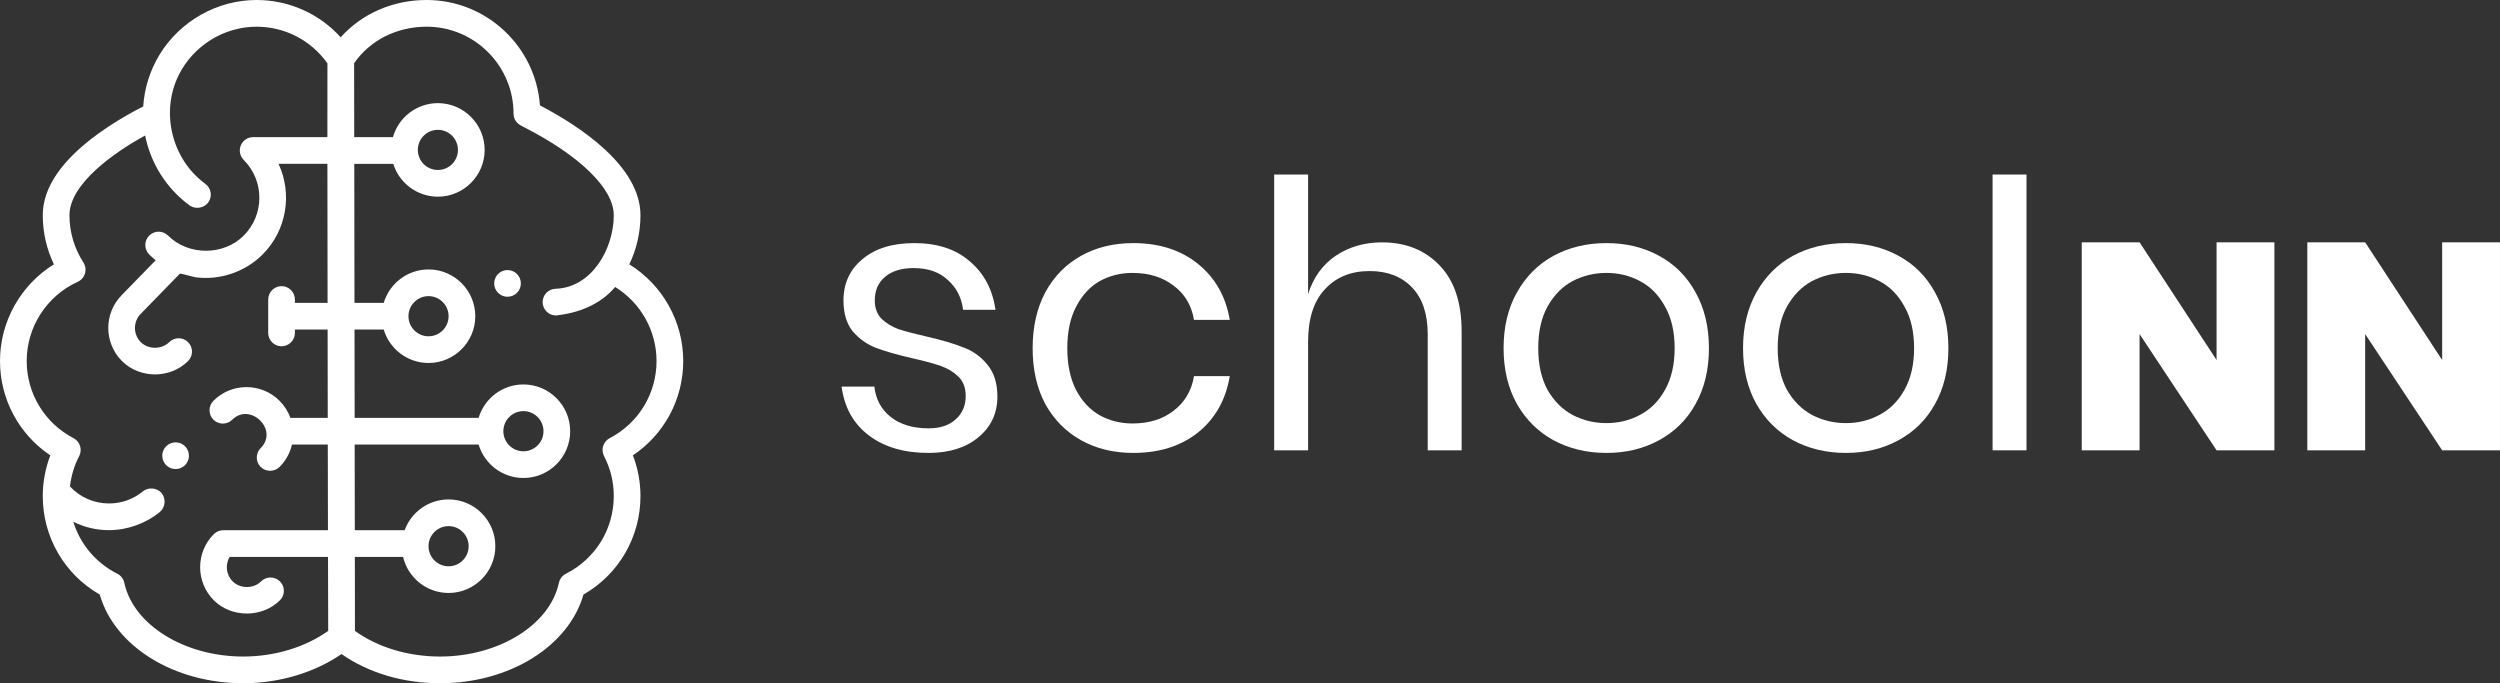 <svg width="161" height="44" viewBox="0 0 161 44" fill="none" xmlns="http://www.w3.org/2000/svg">
<rect x="0" y="0" width="161" height="44" fill="#333333" stroke="none"/>
<path d="M58.88 15.656C60.368 15.656 61.56 16.048 62.456 16.832C63.368 17.6 63.92 18.64 64.112 19.952H62.024C61.928 19.168 61.6 18.528 61.04 18.032C60.496 17.52 59.76 17.264 58.832 17.264C58.048 17.264 57.432 17.456 56.984 17.84C56.552 18.208 56.336 18.712 56.336 19.352C56.336 19.832 56.48 20.224 56.768 20.528C57.072 20.816 57.44 21.04 57.872 21.2C58.32 21.344 58.928 21.504 59.696 21.68C60.672 21.904 61.456 22.136 62.048 22.376C62.656 22.6 63.168 22.968 63.584 23.48C64.016 23.992 64.232 24.68 64.232 25.544C64.232 26.616 63.824 27.488 63.008 28.16C62.208 28.832 61.136 29.168 59.792 29.168C58.224 29.168 56.944 28.792 55.952 28.04C54.96 27.288 54.376 26.24 54.2 24.896H56.312C56.392 25.696 56.736 26.344 57.344 26.84C57.968 27.336 58.784 27.584 59.792 27.584C60.544 27.584 61.128 27.392 61.544 27.008C61.976 26.624 62.192 26.12 62.192 25.496C62.192 24.984 62.04 24.576 61.736 24.272C61.432 23.968 61.056 23.736 60.608 23.576C60.16 23.416 59.544 23.248 58.76 23.072C57.784 22.848 57 22.624 56.408 22.4C55.832 22.176 55.336 21.824 54.92 21.344C54.52 20.848 54.32 20.184 54.32 19.352C54.32 18.248 54.728 17.36 55.544 16.688C56.36 16 57.472 15.656 58.88 15.656Z" fill="white"/>
<path d="M72.982 15.656C74.662 15.656 76.054 16.104 77.158 17C78.262 17.896 78.942 19.096 79.198 20.6H76.894C76.734 19.656 76.294 18.92 75.574 18.392C74.87 17.848 73.99 17.576 72.934 17.576C72.166 17.576 71.462 17.752 70.822 18.104C70.198 18.456 69.695 19 69.311 19.736C68.927 20.456 68.734 21.352 68.734 22.424C68.734 23.496 68.927 24.4 69.311 25.136C69.695 25.856 70.198 26.392 70.822 26.744C71.462 27.096 72.166 27.272 72.934 27.272C73.99 27.272 74.87 27 75.574 26.456C76.294 25.912 76.734 25.168 76.894 24.224H79.198C78.942 25.744 78.262 26.952 77.158 27.848C76.054 28.728 74.662 29.168 72.982 29.168C71.718 29.168 70.599 28.896 69.623 28.352C68.647 27.808 67.878 27.032 67.318 26.024C66.774 25 66.502 23.8 66.502 22.424C66.502 21.048 66.774 19.848 67.318 18.824C67.878 17.8 68.647 17.016 69.623 16.472C70.599 15.928 71.718 15.656 72.982 15.656Z" fill="white"/>
<path d="M88.993 15.608C90.529 15.608 91.769 16.104 92.713 17.096C93.657 18.072 94.129 19.488 94.129 21.344V29H91.945V21.536C91.945 20.224 91.609 19.216 90.937 18.512C90.265 17.808 89.353 17.456 88.201 17.456C87.001 17.456 86.041 17.848 85.321 18.632C84.601 19.4 84.241 20.528 84.241 22.016V29H82.057V11.24H84.241V18.944C84.577 17.872 85.169 17.048 86.017 16.472C86.881 15.896 87.873 15.608 88.993 15.608Z" fill="white"/>
<path d="M103.455 15.656C104.719 15.656 105.847 15.928 106.839 16.472C107.847 17.016 108.631 17.8 109.191 18.824C109.767 19.848 110.055 21.048 110.055 22.424C110.055 23.8 109.767 25 109.191 26.024C108.631 27.032 107.847 27.808 106.839 28.352C105.847 28.896 104.719 29.168 103.455 29.168C102.191 29.168 101.055 28.896 100.047 28.352C99.055 27.808 98.271 27.032 97.695 26.024C97.119 25 96.831 23.8 96.831 22.424C96.831 21.048 97.119 19.848 97.695 18.824C98.271 17.8 99.055 17.016 100.047 16.472C101.055 15.928 102.191 15.656 103.455 15.656ZM103.455 17.576C102.671 17.576 101.943 17.752 101.271 18.104C100.615 18.456 100.079 19 99.663 19.736C99.263 20.456 99.063 21.352 99.063 22.424C99.063 23.48 99.263 24.376 99.663 25.112C100.079 25.832 100.615 26.368 101.271 26.72C101.943 27.072 102.671 27.248 103.455 27.248C104.239 27.248 104.959 27.072 105.615 26.72C106.287 26.368 106.823 25.832 107.223 25.112C107.639 24.376 107.847 23.48 107.847 22.424C107.847 21.352 107.639 20.456 107.223 19.736C106.823 19 106.287 18.456 105.615 18.104C104.959 17.752 104.239 17.576 103.455 17.576Z" fill="white"/>
<path d="M118.876 15.656C120.14 15.656 121.268 15.928 122.26 16.472C123.268 17.016 124.052 17.8 124.612 18.824C125.188 19.848 125.476 21.048 125.476 22.424C125.476 23.8 125.188 25 124.612 26.024C124.052 27.032 123.268 27.808 122.26 28.352C121.268 28.896 120.14 29.168 118.876 29.168C117.612 29.168 116.476 28.896 115.468 28.352C114.476 27.808 113.692 27.032 113.116 26.024C112.54 25 112.252 23.8 112.252 22.424C112.252 21.048 112.54 19.848 113.116 18.824C113.692 17.8 114.476 17.016 115.468 16.472C116.476 15.928 117.612 15.656 118.876 15.656ZM118.876 17.576C118.092 17.576 117.364 17.752 116.692 18.104C116.036 18.456 115.5 19 115.084 19.736C114.684 20.456 114.484 21.352 114.484 22.424C114.484 23.48 114.684 24.376 115.084 25.112C115.5 25.832 116.036 26.368 116.692 26.72C117.364 27.072 118.092 27.248 118.876 27.248C119.66 27.248 120.38 27.072 121.036 26.72C121.708 26.368 122.244 25.832 122.644 25.112C123.06 24.376 123.268 23.48 123.268 22.424C123.268 21.352 123.06 20.456 122.644 19.736C122.244 19 121.708 18.456 121.036 18.104C120.38 17.752 119.66 17.576 118.876 17.576Z" fill="white"/>
<path d="M130.506 11.24V29H128.322V11.24H130.506Z" fill="white"/>
<path d="M146.471 29H142.747L137.788 21.514V29H134.064V15.605H137.788L142.747 23.186V15.605H146.471V29Z" fill="white"/>
<path d="M160.999 29H157.275L152.316 21.514V29H148.592V15.605H152.316L157.275 23.186V15.605H160.999V29Z" fill="white"/>
<path d="M44 23.249C44 20.699 42.663 18.345 40.528 17.023C41 16.041 41.246 14.964 41.246 13.862C41.246 10.694 37.334 8.126 34.772 6.785C34.498 2.998 31.331 0 27.477 0C25.297 0 23.302 0.88 21.939 2.401C20.564 0.881 18.612 0 16.523 0C13.988 0 11.589 1.36 10.272 3.525C9.665 4.524 9.302 5.667 9.225 6.834C9.225 6.841 9.224 6.848 9.224 6.855C9.069 6.933 8.882 7.032 8.653 7.155C8.078 7.466 7.21 7.968 6.338 8.6C3.96 10.321 2.754 12.092 2.754 13.862C2.754 14.964 3 16.041 3.472 17.023C1.337 18.345 0 20.699 0 23.249C0 25.713 1.223 27.974 3.24 29.325C2.921 30.159 2.754 31.052 2.754 31.946C2.754 34.59 4.151 36.985 6.425 38.291C7.381 41.622 11.186 44 15.663 44C17.979 44 20.247 43.32 21.995 42.121C23.733 43.336 25.956 44 28.337 44C32.814 44 36.619 41.622 37.575 38.291C39.849 36.985 41.246 34.59 41.246 31.946C41.246 31.052 41.079 30.159 40.76 29.325C42.777 27.974 44 25.713 44 23.249ZM15.663 42.281C11.877 42.281 8.586 40.241 8.006 37.534C7.952 37.28 7.785 37.064 7.553 36.947C6.165 36.246 5.161 35.034 4.721 33.602C5.439 33.96 6.213 34.142 7.02 34.142H7.023C8.192 34.142 9.392 33.714 10.294 32.972C10.649 32.68 10.702 32.114 10.413 31.762C10.123 31.408 9.556 31.354 9.204 31.643C8.581 32.153 7.826 32.423 7.021 32.423C6.057 32.423 5.158 32.028 4.507 31.33C4.581 30.647 4.779 29.991 5.099 29.373C5.317 28.953 5.154 28.435 4.733 28.216C2.874 27.246 1.719 25.343 1.719 23.249C1.719 21.058 3.008 19.057 5.004 18.15C5.231 18.046 5.403 17.849 5.473 17.609C5.543 17.369 5.505 17.11 5.369 16.9C4.783 15.994 4.473 14.944 4.473 13.862C4.473 11.825 7.396 9.791 9.348 8.726C9.701 10.513 10.715 12.134 12.208 13.227C12.571 13.493 13.137 13.413 13.409 13.041C13.69 12.658 13.607 12.12 13.224 11.84C11.056 10.254 10.316 7.214 11.52 4.814C12.461 2.939 14.424 1.719 16.523 1.719C18.347 1.719 20.035 2.597 21.087 4.08L21.087 4.167C21.084 4.733 21.082 5.991 21.084 8.832H16.303C15.956 8.832 15.642 9.041 15.509 9.362C15.376 9.683 15.45 10.053 15.695 10.299C17.038 11.643 17.038 13.829 15.695 15.173C14.393 16.476 12.124 16.472 10.825 15.173C10.49 14.837 9.946 14.837 9.61 15.172C9.274 15.508 9.274 16.052 9.61 16.388C9.742 16.52 9.881 16.645 10.025 16.761L7.85 18.995C6.68 20.17 6.681 22.078 7.854 23.251C9.003 24.401 10.968 24.396 12.112 23.251C12.448 22.915 12.448 22.371 12.112 22.035C11.776 21.7 11.232 21.7 10.897 22.035C10.424 22.509 9.558 22.525 9.069 22.036C8.565 21.531 8.565 20.711 9.069 20.206C9.072 20.203 9.075 20.201 9.077 20.198C9.077 20.198 11.585 17.623 11.585 17.623C11.614 17.593 12.484 17.844 12.593 17.858C14.174 18.062 15.785 17.514 16.911 16.388C18.486 14.812 18.828 12.463 17.938 10.55H21.085C21.087 12.748 21.091 15.656 21.096 19.505H18.992V19.288C18.992 18.813 18.607 18.428 18.133 18.428C17.658 18.428 17.273 18.813 17.273 19.288V21.44C17.273 21.915 17.658 22.3 18.133 22.3C18.607 22.3 18.992 21.915 18.992 21.44V21.224H21.099C21.099 21.63 21.105 25.456 21.107 26.91H18.702C18.556 26.509 18.324 26.133 18.003 25.812C17.434 25.243 16.678 24.93 15.874 24.93C15.069 24.93 14.313 25.243 13.744 25.812C13.409 26.148 13.409 26.692 13.745 27.028C14.081 27.363 14.624 27.363 14.96 27.027C16.101 25.886 17.972 27.672 16.787 28.857C16.452 29.192 16.452 29.737 16.788 30.072C17.111 30.396 17.671 30.404 18.003 30.072C18.414 29.66 18.681 29.158 18.804 28.629H21.11C21.113 30.609 21.117 32.482 21.12 34.146H14.378C14.15 34.146 13.931 34.237 13.77 34.398C12.596 35.572 12.596 37.483 13.77 38.658C14.91 39.799 16.894 39.793 18.028 38.658C18.364 38.322 18.364 37.778 18.028 37.442C17.692 37.107 17.148 37.107 16.813 37.443C16.33 37.926 15.466 37.923 14.986 37.443C14.559 37.016 14.493 36.362 14.789 35.865H21.124C21.127 37.333 21.136 40.355 21.137 40.628C19.66 41.682 17.689 42.281 15.663 42.281ZM39.267 28.216C38.847 28.435 38.683 28.953 38.901 29.373C39.316 30.175 39.527 31.041 39.527 31.946C39.527 34.072 38.347 35.988 36.447 36.947C36.215 37.064 36.048 37.28 35.994 37.535C35.414 40.241 32.123 42.281 28.337 42.281C26.284 42.281 24.312 41.683 22.859 40.629L22.852 35.865H25.958C26.271 37.194 27.465 38.187 28.889 38.187C30.549 38.187 31.9 36.836 31.9 35.175C31.9 33.514 30.549 32.163 28.889 32.163C27.589 32.163 26.48 32.99 26.059 34.146H22.849L22.841 28.629H30.823C31.194 29.873 32.346 30.782 33.708 30.782C35.369 30.782 36.719 29.431 36.719 27.77C36.719 26.109 35.369 24.758 33.708 24.758C32.346 24.758 31.194 25.667 30.823 26.91H22.839L22.831 21.224H24.712C25.083 22.467 26.236 23.376 27.598 23.376C29.258 23.376 30.608 22.025 30.608 20.364C30.608 18.703 29.258 17.352 27.598 17.352C26.236 17.352 25.083 18.261 24.712 19.505H22.828L22.815 10.551H25.325C25.707 11.775 26.852 12.666 28.2 12.666C29.86 12.666 31.211 11.315 31.211 9.654C31.211 7.993 29.86 6.642 28.2 6.642C26.825 6.642 25.663 7.569 25.304 8.832H22.812L22.805 4.072C23.826 2.594 25.553 1.719 27.477 1.719C30.562 1.719 33.072 4.231 33.072 7.318C33.072 7.848 33.49 8.06 33.668 8.15C37.337 10.008 39.527 12.144 39.527 13.862C39.527 16.002 38.125 18.521 35.779 18.597C35.55 18.604 35.337 18.7 35.179 18.868C35.022 19.034 34.94 19.253 34.947 19.483C34.954 19.707 35.047 19.917 35.209 20.073C35.369 20.23 35.582 20.316 35.806 20.316H35.808C35.816 20.316 35.825 20.316 35.832 20.315C37.269 20.153 38.665 19.611 39.617 18.482C41.255 19.492 42.281 21.295 42.281 23.249C42.281 25.343 41.126 27.246 39.267 28.216ZM27.596 35.175C27.596 34.462 28.176 33.882 28.889 33.882C29.601 33.882 30.181 34.462 30.181 35.175C30.181 35.888 29.601 36.469 28.889 36.469C28.176 36.469 27.596 35.888 27.596 35.175ZM32.416 27.77C32.416 27.056 32.996 26.476 33.708 26.476C34.421 26.476 35.001 27.056 35.001 27.77C35.001 28.483 34.421 29.063 33.708 29.063C32.996 29.063 32.416 28.483 32.416 27.77ZM26.305 20.364C26.305 19.651 26.885 19.071 27.598 19.071C28.31 19.071 28.89 19.651 28.89 20.364C28.89 21.077 28.31 21.657 27.598 21.657C26.885 21.657 26.305 21.077 26.305 20.364ZM26.908 9.654C26.908 8.941 27.487 8.361 28.2 8.361C28.913 8.361 29.492 8.941 29.492 9.654C29.492 10.367 28.913 10.947 28.2 10.947C27.487 10.947 26.908 10.367 26.908 9.654Z" fill="white"/>
<path d="M11.382 28.491C11.143 28.47 10.905 28.551 10.728 28.713C10.569 28.859 10.471 29.058 10.453 29.274C10.433 29.503 10.503 29.726 10.652 29.901C10.8 30.076 11.007 30.184 11.235 30.204C11.26 30.205 11.284 30.206 11.309 30.206C11.524 30.206 11.73 30.126 11.889 29.981C12.048 29.835 12.146 29.636 12.165 29.42C12.165 29.419 12.165 29.419 12.164 29.419C12.204 28.947 11.853 28.53 11.382 28.491Z" fill="white"/>
<path d="M33.282 17.634C33.282 17.634 33.282 17.634 33.281 17.633C33.12 17.477 32.908 17.392 32.685 17.392C32.449 17.392 32.229 17.485 32.066 17.654C31.907 17.819 31.821 18.037 31.825 18.266C31.829 18.495 31.922 18.709 32.087 18.868C32.087 18.868 32.087 18.869 32.087 18.869C32.248 19.025 32.46 19.111 32.684 19.111C32.919 19.111 33.139 19.017 33.303 18.848C33.631 18.508 33.622 17.963 33.282 17.634Z" fill="white"/>
</svg>
